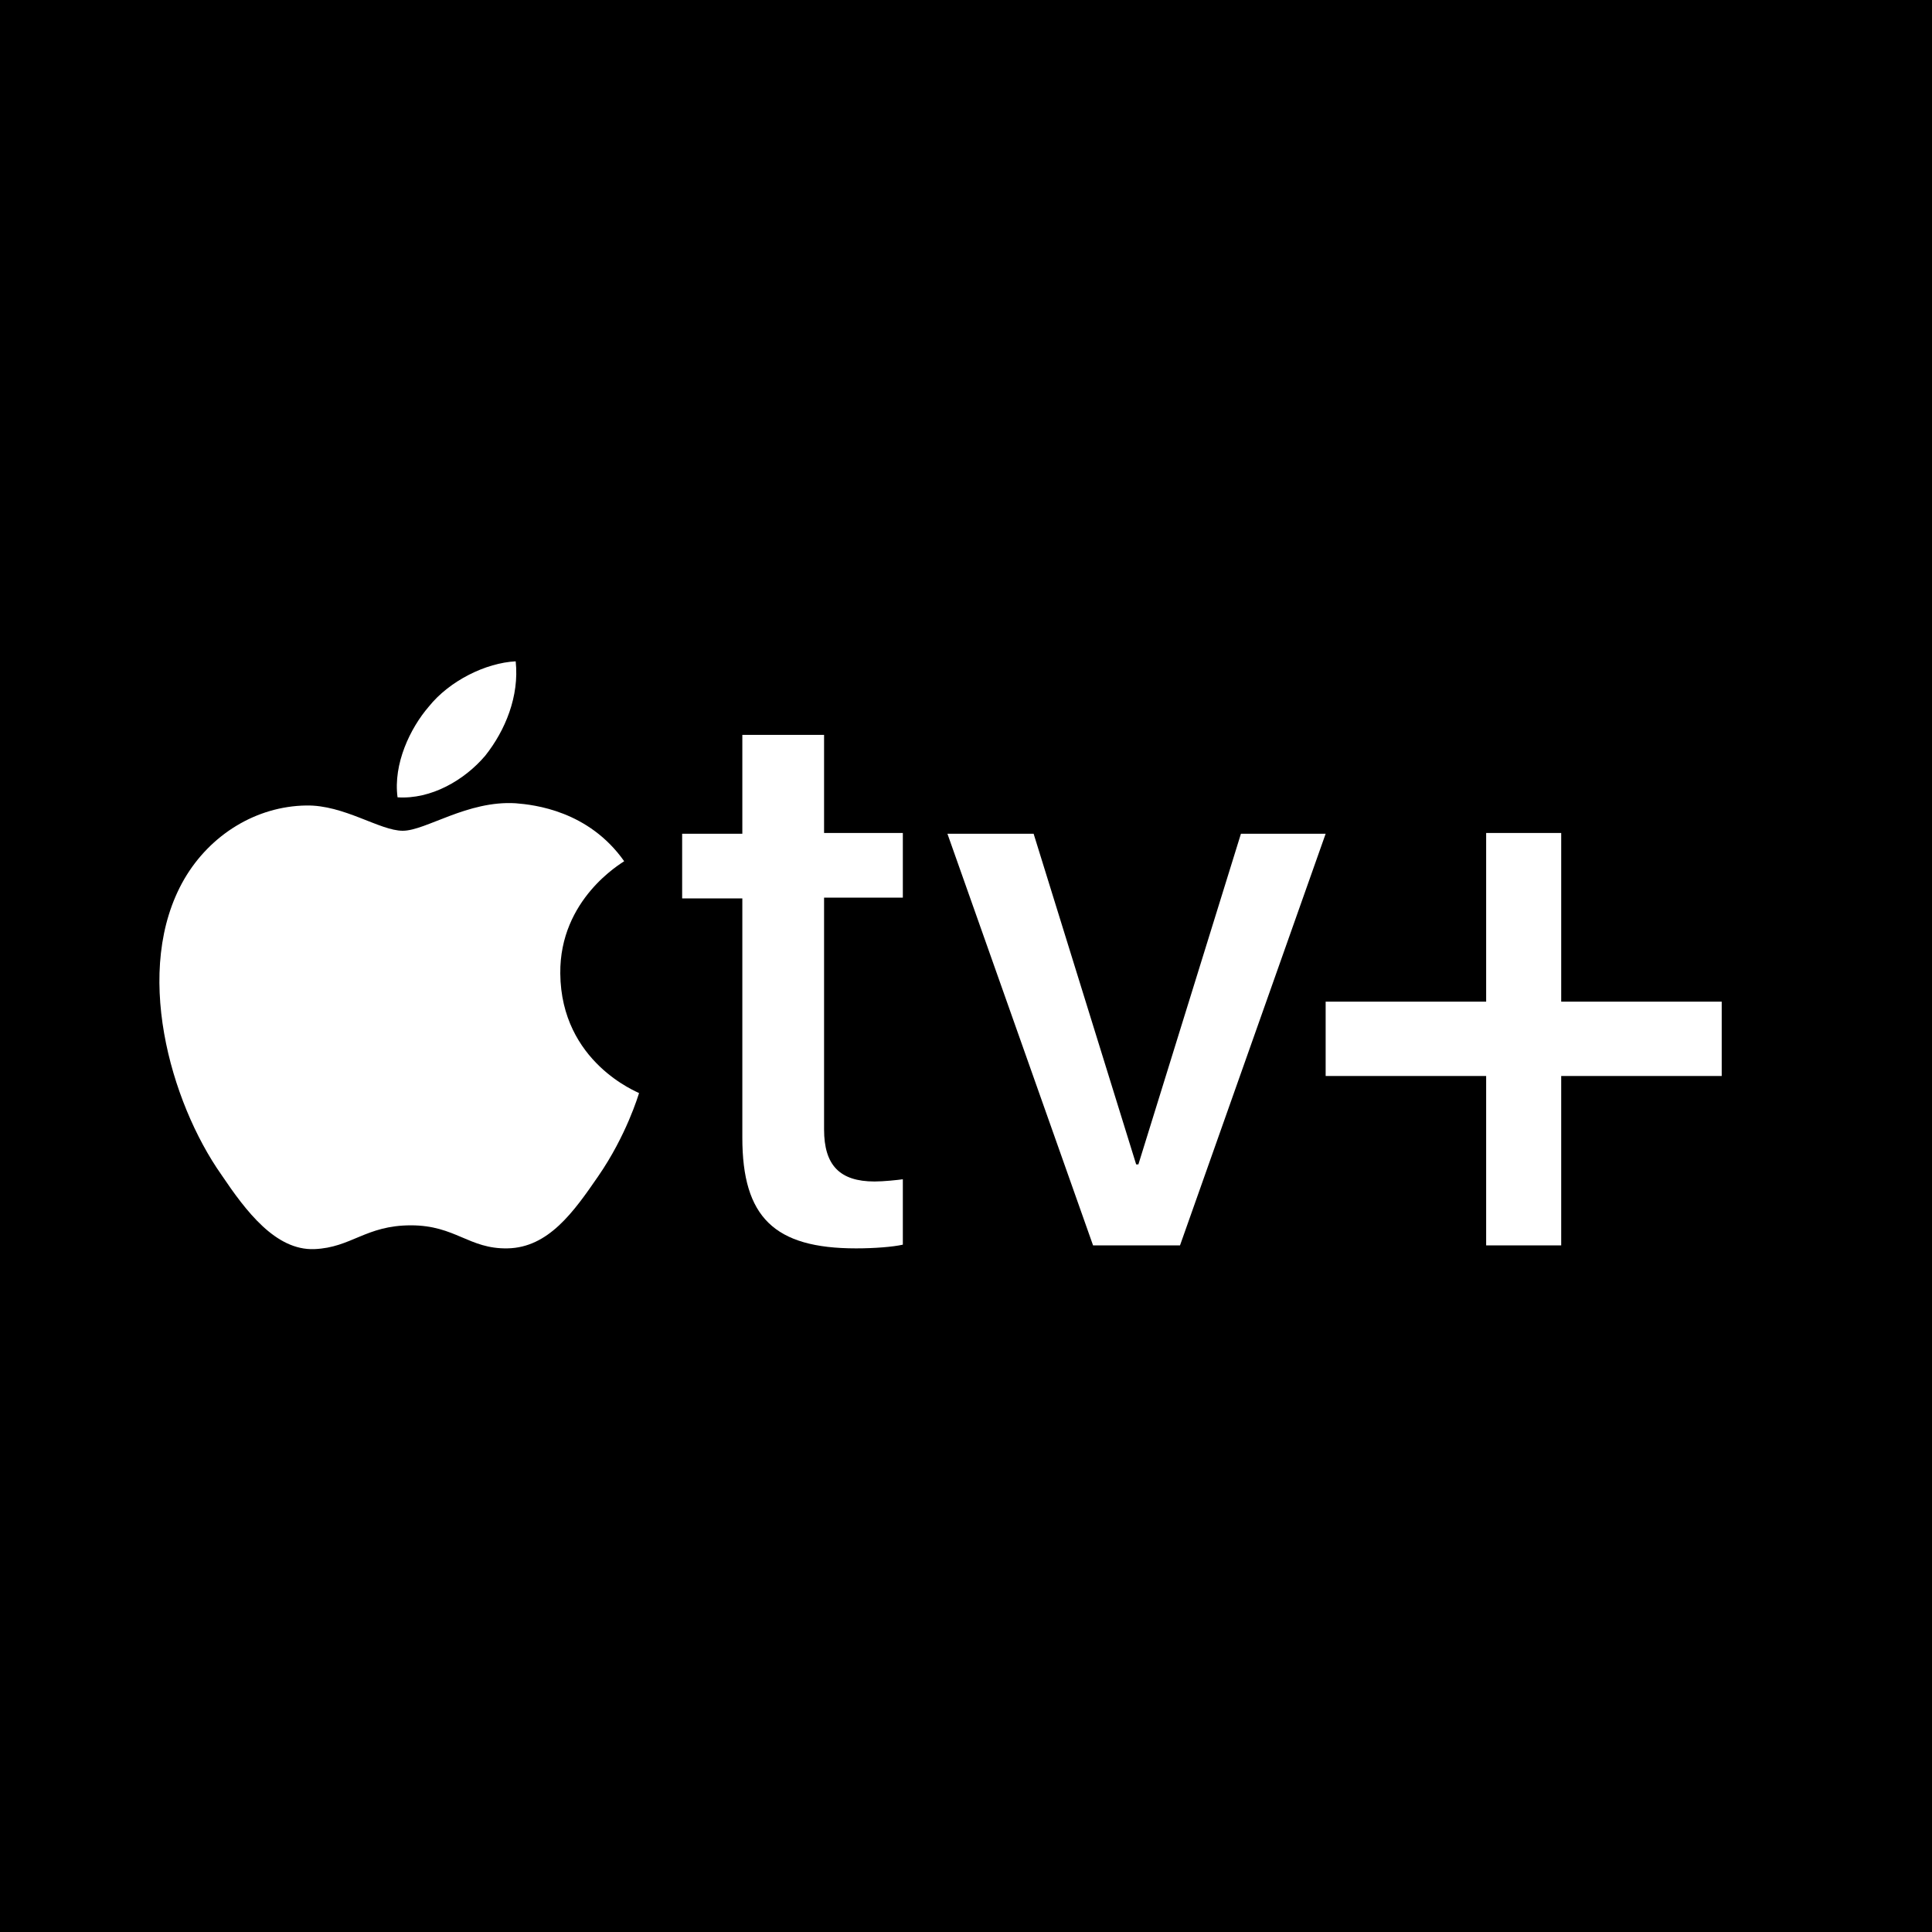 <svg viewBox="0 0 260 260" xmlns="http://www.w3.org/2000/svg" preserveAspectRatio="xMidYMid meet">
  <rect width="260" height="260" fill="#000000"/>
  <g transform="translate(16, 73) scale(1)">
    <style>
      .st0 { fill: #FFFFFF; }
    </style>
    <g>
      <g>
        <g>
          <path class="st0" d="M49.3,28.7c2.7-3.4,4.6-8,4.1-12.7c-4,0.2-8.9,2.6-11.7,6.1c-2.5,2.9-4.8,7.7-4.2,12.2
            C42,34.6,46.5,32,49.3,28.7"/>
          <path class="st0" d="M53.4,35.1c-6.5-0.4-12.1,3.7-15.2,3.7c-3.1,0-7.9-3.5-13-3.4c-6.7,0.1-12.9,3.9-16.4,9.9
            c-7,12.1-1.9,30,5,39.8c3.3,4.9,7.3,10.2,12.5,10c5-0.2,6.9-3.2,13-3.2c6,0,7.8,3.2,13,3.1c5.5-0.1,8.9-4.9,12.2-9.7
            c3.8-5.5,5.4-10.9,5.5-11.2c-0.1-0.1-10.5-4.1-10.6-16.1c-0.1-10,8.2-14.8,8.6-15.1C63.2,36.1,55.9,35.3,53.4,35.1"/>
        </g>
        <g>
          <g>
            <path class="st0" d="M94.9,25.9v13.2h10.6v8.7H94.9V79c0,4.8,2.1,7,6.8,7c1.2,0,3.1-0.2,3.8-0.3v8.8c-1.3,0.3-3.8,0.5-6.3,0.5
              c-11,0-15.3-4.2-15.3-14.9V47.9h-8.1v-8.7h8.1V25.9H94.9z"/>
          </g>
          <path class="st0" d="M142.8,94.6h-11.7l-19.6-55.4h11.6l13.8,44.5h0.3l13.8-44.5h11.4L142.8,94.6z"/>
        </g>
      </g>
      <path class="st0" d="M194.1,94.6H184V71.8h-21.6v-10H184V39.1h10.1v22.7h21.6v10h-21.6V94.6z"/>
    </g>
  </g>
</svg>
